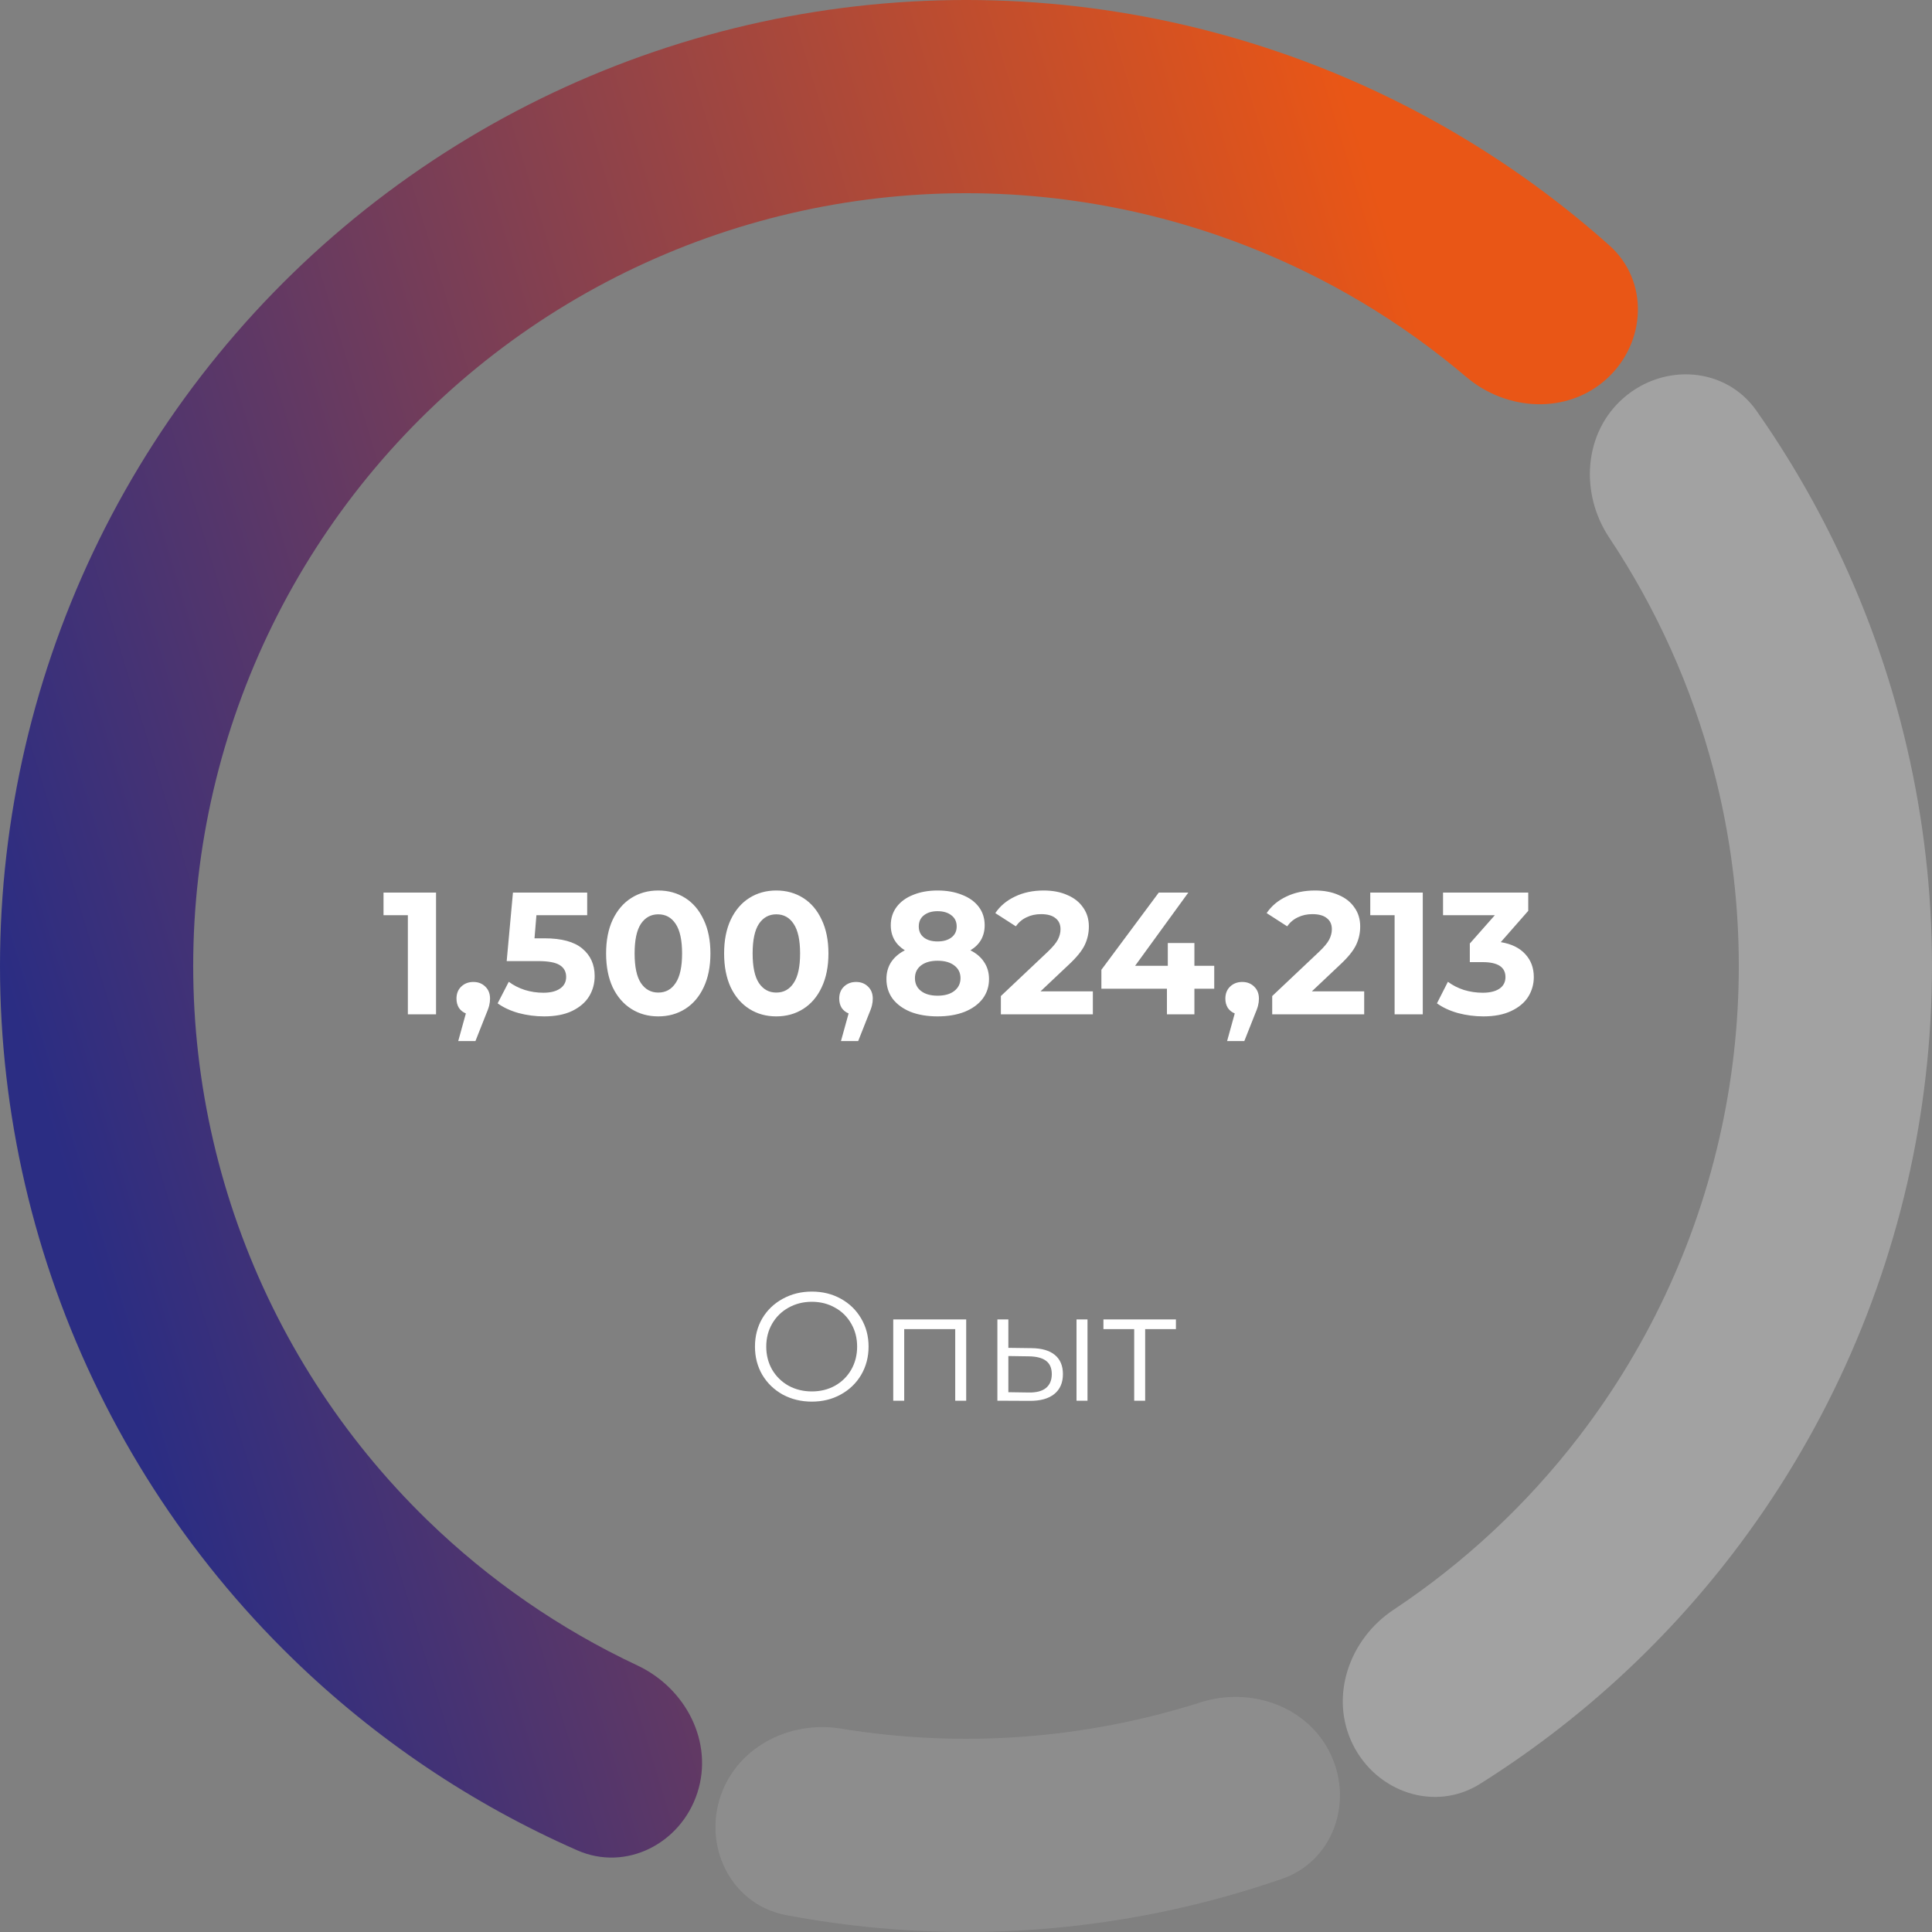 <svg width="200" height="200" viewBox="0 0 200 200" fill="none" xmlns="http://www.w3.org/2000/svg">
    <rect x="0" y="0" width="200" height="200" fill="#808080" stroke="none"/>
    <path opacity="0.2" d="M137.789 181.682C140.108 186.695 137.935 192.69 132.717 194.497C116.219 200.209 98.507 201.502 81.355 198.247C75.929 197.217 72.909 191.601 74.476 186.305C76.042 181.009 81.603 178.052 87.054 178.946C99.5 180.987 112.257 180.056 124.275 176.228C129.538 174.552 135.47 176.67 137.789 181.682Z" fill="#C4C4C4"/>
    <path d="M72.189 185.595C70.482 190.848 64.814 193.768 59.758 191.545C48.858 186.754 38.876 180.043 30.3 171.707C19.327 161.042 10.949 148.001 5.809 133.588C0.67 119.175 -1.093 103.775 0.655 88.574C2.403 73.372 7.617 58.775 15.894 45.905C24.172 33.036 35.292 22.238 48.399 14.342C61.506 6.446 76.251 1.663 91.497 0.362C106.743 -0.939 122.084 1.276 136.34 6.837C147.482 11.183 157.729 17.483 166.61 25.413C170.729 29.092 170.422 35.461 166.351 39.192C162.279 42.924 155.989 42.592 151.779 39.017C145.032 33.288 137.362 28.703 129.072 25.469C117.668 21.021 105.394 19.249 93.197 20.29C81 21.331 69.205 25.157 58.719 31.473C48.234 37.79 39.337 46.429 32.715 56.724C26.093 67.02 21.923 78.698 20.524 90.859C19.125 103.02 20.536 115.34 24.648 126.87C28.759 138.4 35.462 148.833 44.24 157.365C50.62 163.568 57.974 168.645 65.986 172.409C70.984 174.757 73.895 180.343 72.189 185.595Z" fill="url(#paint0_linear_196_3683)"/>
    <path opacity="0.5" d="M168.106 41.164C172.285 37.554 178.646 37.989 181.821 42.508C188.637 52.209 193.69 63.067 196.716 74.585C200.592 89.334 201.043 104.775 198.035 119.726C195.027 134.676 188.639 148.741 179.36 160.844C172.114 170.295 163.256 178.354 153.218 184.663C148.542 187.602 142.508 185.544 140.05 180.598C137.592 175.652 139.654 169.7 144.254 166.645C151.595 161.771 158.099 155.704 163.488 148.675C170.911 138.993 176.022 127.741 178.428 115.781C180.835 103.82 180.474 91.467 177.373 79.668C175.122 71.102 171.47 62.991 166.586 55.657C163.525 51.06 163.926 44.775 168.106 41.164Z" fill="#C4C4C4"/>
    <g clip-path="url(#clip0_196_3683)">
        <path d="M45.138 92.4V105H42.222V94.74H39.702V92.4H45.138ZM49.001 101.652C49.505 101.652 49.919 101.814 50.243 102.138C50.567 102.45 50.729 102.864 50.729 103.38C50.729 103.62 50.699 103.86 50.639 104.1C50.579 104.34 50.447 104.7 50.243 105.18L49.217 107.772H47.435L48.227 104.91C47.927 104.79 47.687 104.598 47.507 104.334C47.339 104.058 47.255 103.74 47.255 103.38C47.255 102.864 47.417 102.45 47.741 102.138C48.077 101.814 48.497 101.652 49.001 101.652ZM56.358 97.134C58.134 97.134 59.442 97.488 60.282 98.196C61.134 98.904 61.56 99.852 61.56 101.04C61.56 101.808 61.368 102.51 60.984 103.146C60.6 103.77 60.012 104.274 59.22 104.658C58.44 105.03 57.474 105.216 56.322 105.216C55.434 105.216 54.558 105.102 53.694 104.874C52.842 104.634 52.116 104.298 51.516 103.866L52.668 101.634C53.148 101.994 53.7 102.276 54.324 102.48C54.948 102.672 55.59 102.768 56.25 102.768C56.982 102.768 57.558 102.624 57.978 102.336C58.398 102.048 58.608 101.646 58.608 101.13C58.608 100.59 58.386 100.182 57.942 99.906C57.51 99.63 56.754 99.492 55.674 99.492H52.452L53.1 92.4H60.786V94.74H55.53L55.332 97.134H56.358ZM68.143 105.216C67.099 105.216 66.169 104.958 65.353 104.442C64.537 103.926 63.895 103.182 63.427 102.21C62.971 101.226 62.743 100.056 62.743 98.7C62.743 97.344 62.971 96.18 63.427 95.208C63.895 94.224 64.537 93.474 65.353 92.958C66.169 92.442 67.099 92.184 68.143 92.184C69.187 92.184 70.117 92.442 70.933 92.958C71.749 93.474 72.385 94.224 72.841 95.208C73.309 96.18 73.543 97.344 73.543 98.7C73.543 100.056 73.309 101.226 72.841 102.21C72.385 103.182 71.749 103.926 70.933 104.442C70.117 104.958 69.187 105.216 68.143 105.216ZM68.143 102.75C68.911 102.75 69.511 102.42 69.943 101.76C70.387 101.1 70.609 100.08 70.609 98.7C70.609 97.32 70.387 96.3 69.943 95.64C69.511 94.98 68.911 94.65 68.143 94.65C67.387 94.65 66.787 94.98 66.343 95.64C65.911 96.3 65.695 97.32 65.695 98.7C65.695 100.08 65.911 101.1 66.343 101.76C66.787 102.42 67.387 102.75 68.143 102.75ZM80.36 105.216C79.316 105.216 78.386 104.958 77.57 104.442C76.754 103.926 76.112 103.182 75.644 102.21C75.188 101.226 74.96 100.056 74.96 98.7C74.96 97.344 75.188 96.18 75.644 95.208C76.112 94.224 76.754 93.474 77.57 92.958C78.386 92.442 79.316 92.184 80.36 92.184C81.404 92.184 82.334 92.442 83.15 92.958C83.966 93.474 84.602 94.224 85.058 95.208C85.526 96.18 85.76 97.344 85.76 98.7C85.76 100.056 85.526 101.226 85.058 102.21C84.602 103.182 83.966 103.926 83.15 104.442C82.334 104.958 81.404 105.216 80.36 105.216ZM80.36 102.75C81.128 102.75 81.728 102.42 82.16 101.76C82.604 101.1 82.826 100.08 82.826 98.7C82.826 97.32 82.604 96.3 82.16 95.64C81.728 94.98 81.128 94.65 80.36 94.65C79.604 94.65 79.004 94.98 78.56 95.64C78.128 96.3 77.912 97.32 77.912 98.7C77.912 100.08 78.128 101.1 78.56 101.76C79.004 102.42 79.604 102.75 80.36 102.75ZM88.622 101.652C89.126 101.652 89.54 101.814 89.864 102.138C90.188 102.45 90.35 102.864 90.35 103.38C90.35 103.62 90.32 103.86 90.26 104.1C90.2 104.34 90.068 104.7 89.864 105.18L88.838 107.772H87.056L87.848 104.91C87.548 104.79 87.308 104.598 87.128 104.334C86.96 104.058 86.876 103.74 86.876 103.38C86.876 102.864 87.038 102.45 87.362 102.138C87.698 101.814 88.118 101.652 88.622 101.652ZM100.457 98.376C101.081 98.688 101.555 99.096 101.879 99.6C102.215 100.104 102.383 100.686 102.383 101.346C102.383 102.126 102.161 102.81 101.717 103.398C101.273 103.974 100.649 104.424 99.845 104.748C99.041 105.06 98.111 105.216 97.055 105.216C95.999 105.216 95.069 105.06 94.265 104.748C93.473 104.424 92.855 103.974 92.411 103.398C91.979 102.81 91.763 102.126 91.763 101.346C91.763 100.686 91.925 100.104 92.249 99.6C92.585 99.096 93.059 98.688 93.671 98.376C93.203 98.088 92.843 97.728 92.591 97.296C92.339 96.852 92.213 96.348 92.213 95.784C92.213 95.052 92.417 94.416 92.825 93.876C93.233 93.336 93.803 92.922 94.535 92.634C95.267 92.334 96.107 92.184 97.055 92.184C98.015 92.184 98.861 92.334 99.593 92.634C100.337 92.922 100.913 93.336 101.321 93.876C101.729 94.416 101.933 95.052 101.933 95.784C101.933 96.348 101.807 96.852 101.555 97.296C101.303 97.728 100.937 98.088 100.457 98.376ZM97.055 94.326C96.467 94.326 95.993 94.47 95.633 94.758C95.285 95.034 95.111 95.418 95.111 95.91C95.111 96.39 95.285 96.768 95.633 97.044C95.981 97.32 96.455 97.458 97.055 97.458C97.655 97.458 98.135 97.32 98.495 97.044C98.855 96.768 99.035 96.39 99.035 95.91C99.035 95.418 98.855 95.034 98.495 94.758C98.135 94.47 97.655 94.326 97.055 94.326ZM97.055 103.074C97.787 103.074 98.363 102.912 98.783 102.588C99.215 102.252 99.431 101.808 99.431 101.256C99.431 100.704 99.215 100.266 98.783 99.942C98.363 99.618 97.787 99.456 97.055 99.456C96.335 99.456 95.765 99.618 95.345 99.942C94.925 100.266 94.715 100.704 94.715 101.256C94.715 101.82 94.925 102.264 95.345 102.588C95.765 102.912 96.335 103.074 97.055 103.074ZM113.132 102.624V105H103.61V103.11L108.47 98.52C108.986 98.028 109.334 97.608 109.514 97.26C109.694 96.9 109.784 96.546 109.784 96.198C109.784 95.694 109.61 95.31 109.262 95.046C108.926 94.77 108.428 94.632 107.768 94.632C107.216 94.632 106.718 94.74 106.274 94.956C105.83 95.16 105.458 95.472 105.158 95.892L103.034 94.524C103.526 93.792 104.204 93.222 105.068 92.814C105.932 92.394 106.922 92.184 108.038 92.184C108.974 92.184 109.79 92.34 110.486 92.652C111.194 92.952 111.74 93.384 112.124 93.948C112.52 94.5 112.718 95.154 112.718 95.91C112.718 96.594 112.574 97.236 112.286 97.836C111.998 98.436 111.44 99.12 110.612 99.888L107.714 102.624H113.132ZM125.697 102.354H123.645V105H120.801V102.354H114.015V100.392L119.955 92.4H123.015L117.507 99.978H120.891V97.62H123.645V99.978H125.697V102.354ZM128.595 101.652C129.099 101.652 129.513 101.814 129.837 102.138C130.161 102.45 130.323 102.864 130.323 103.38C130.323 103.62 130.293 103.86 130.233 104.1C130.173 104.34 130.041 104.7 129.837 105.18L128.811 107.772H127.029L127.821 104.91C127.521 104.79 127.281 104.598 127.101 104.334C126.933 104.058 126.849 103.74 126.849 103.38C126.849 102.864 127.011 102.45 127.335 102.138C127.671 101.814 128.091 101.652 128.595 101.652ZM141.221 102.624V105H131.699V103.11L136.559 98.52C137.075 98.028 137.423 97.608 137.603 97.26C137.783 96.9 137.873 96.546 137.873 96.198C137.873 95.694 137.699 95.31 137.351 95.046C137.015 94.77 136.517 94.632 135.857 94.632C135.305 94.632 134.807 94.74 134.363 94.956C133.919 95.16 133.547 95.472 133.247 95.892L131.123 94.524C131.615 93.792 132.293 93.222 133.157 92.814C134.021 92.394 135.011 92.184 136.127 92.184C137.063 92.184 137.879 92.34 138.575 92.652C139.283 92.952 139.829 93.384 140.213 93.948C140.609 94.5 140.807 95.154 140.807 95.91C140.807 96.594 140.663 97.236 140.375 97.836C140.087 98.436 139.529 99.12 138.701 99.888L135.803 102.624H141.221ZM147.285 92.4V105H144.369V94.74H141.849V92.4H147.285ZM155.359 97.53C156.463 97.71 157.309 98.124 157.897 98.772C158.485 99.408 158.779 100.2 158.779 101.148C158.779 101.88 158.587 102.558 158.203 103.182C157.819 103.794 157.231 104.286 156.439 104.658C155.659 105.03 154.699 105.216 153.559 105.216C152.671 105.216 151.795 105.102 150.931 104.874C150.079 104.634 149.353 104.298 148.753 103.866L149.887 101.634C150.367 101.994 150.919 102.276 151.543 102.48C152.179 102.672 152.827 102.768 153.487 102.768C154.219 102.768 154.795 102.63 155.215 102.354C155.635 102.066 155.845 101.664 155.845 101.148C155.845 100.116 155.059 99.6 153.487 99.6H152.155V97.674L154.747 94.74H149.383V92.4H158.203V94.29L155.359 97.53Z" fill="white"/>
        <path d="M84.042 145.096C82.933 145.096 81.925 144.851 81.018 144.36C80.122 143.859 79.418 143.176 78.906 142.312C78.405 141.448 78.154 140.477 78.154 139.4C78.154 138.323 78.405 137.352 78.906 136.488C79.418 135.624 80.122 134.947 81.018 134.456C81.925 133.955 82.933 133.704 84.042 133.704C85.151 133.704 86.149 133.949 87.034 134.44C87.93 134.931 88.634 135.613 89.146 136.488C89.658 137.352 89.914 138.323 89.914 139.4C89.914 140.477 89.658 141.453 89.146 142.328C88.634 143.192 87.93 143.869 87.034 144.36C86.149 144.851 85.151 145.096 84.042 145.096ZM84.042 144.04C84.927 144.04 85.728 143.843 86.442 143.448C87.157 143.043 87.717 142.488 88.122 141.784C88.528 141.069 88.73 140.275 88.73 139.4C88.73 138.525 88.528 137.736 88.122 137.032C87.717 136.317 87.157 135.763 86.442 135.368C85.728 134.963 84.927 134.76 84.042 134.76C83.157 134.76 82.352 134.963 81.626 135.368C80.912 135.763 80.346 136.317 79.93 137.032C79.525 137.736 79.322 138.525 79.322 139.4C79.322 140.275 79.525 141.069 79.93 141.784C80.346 142.488 80.912 143.043 81.626 143.448C82.352 143.843 83.157 144.04 84.042 144.04ZM100.02 136.584V145H98.884V137.592H93.604V145H92.468V136.584H100.02ZM106.785 139.56C107.841 139.571 108.646 139.805 109.201 140.264C109.755 140.723 110.033 141.384 110.033 142.248C110.033 143.144 109.734 143.832 109.137 144.312C108.539 144.792 107.686 145.027 106.577 145.016L103.249 145V136.584H104.385V139.528L106.785 139.56ZM111.441 136.584H112.577V145H111.441V136.584ZM106.513 144.152C107.291 144.163 107.878 144.008 108.273 143.688C108.678 143.357 108.881 142.877 108.881 142.248C108.881 141.629 108.683 141.171 108.289 140.872C107.894 140.573 107.302 140.419 106.513 140.408L104.385 140.376V144.12L106.513 144.152ZM121.731 137.592H118.547V145H117.411V137.592H114.227V136.584H121.731V137.592Z" fill="white"/>
    </g>
    <defs>
        <linearGradient id="paint0_linear_196_3683" x1="171" y1="100" x2="14.379" y2="147.455" gradientUnits="userSpaceOnUse">
            <stop offset="0.024" stop-color="#E95616"/>
            <stop offset="1" stop-color="#2B2D83"/>
        </linearGradient>
        <clipPath id="clip0_196_3683">
            <rect width="120" height="75" fill="white" transform="translate(39.5 76)"/>
        </clipPath>
    </defs>
</svg>
